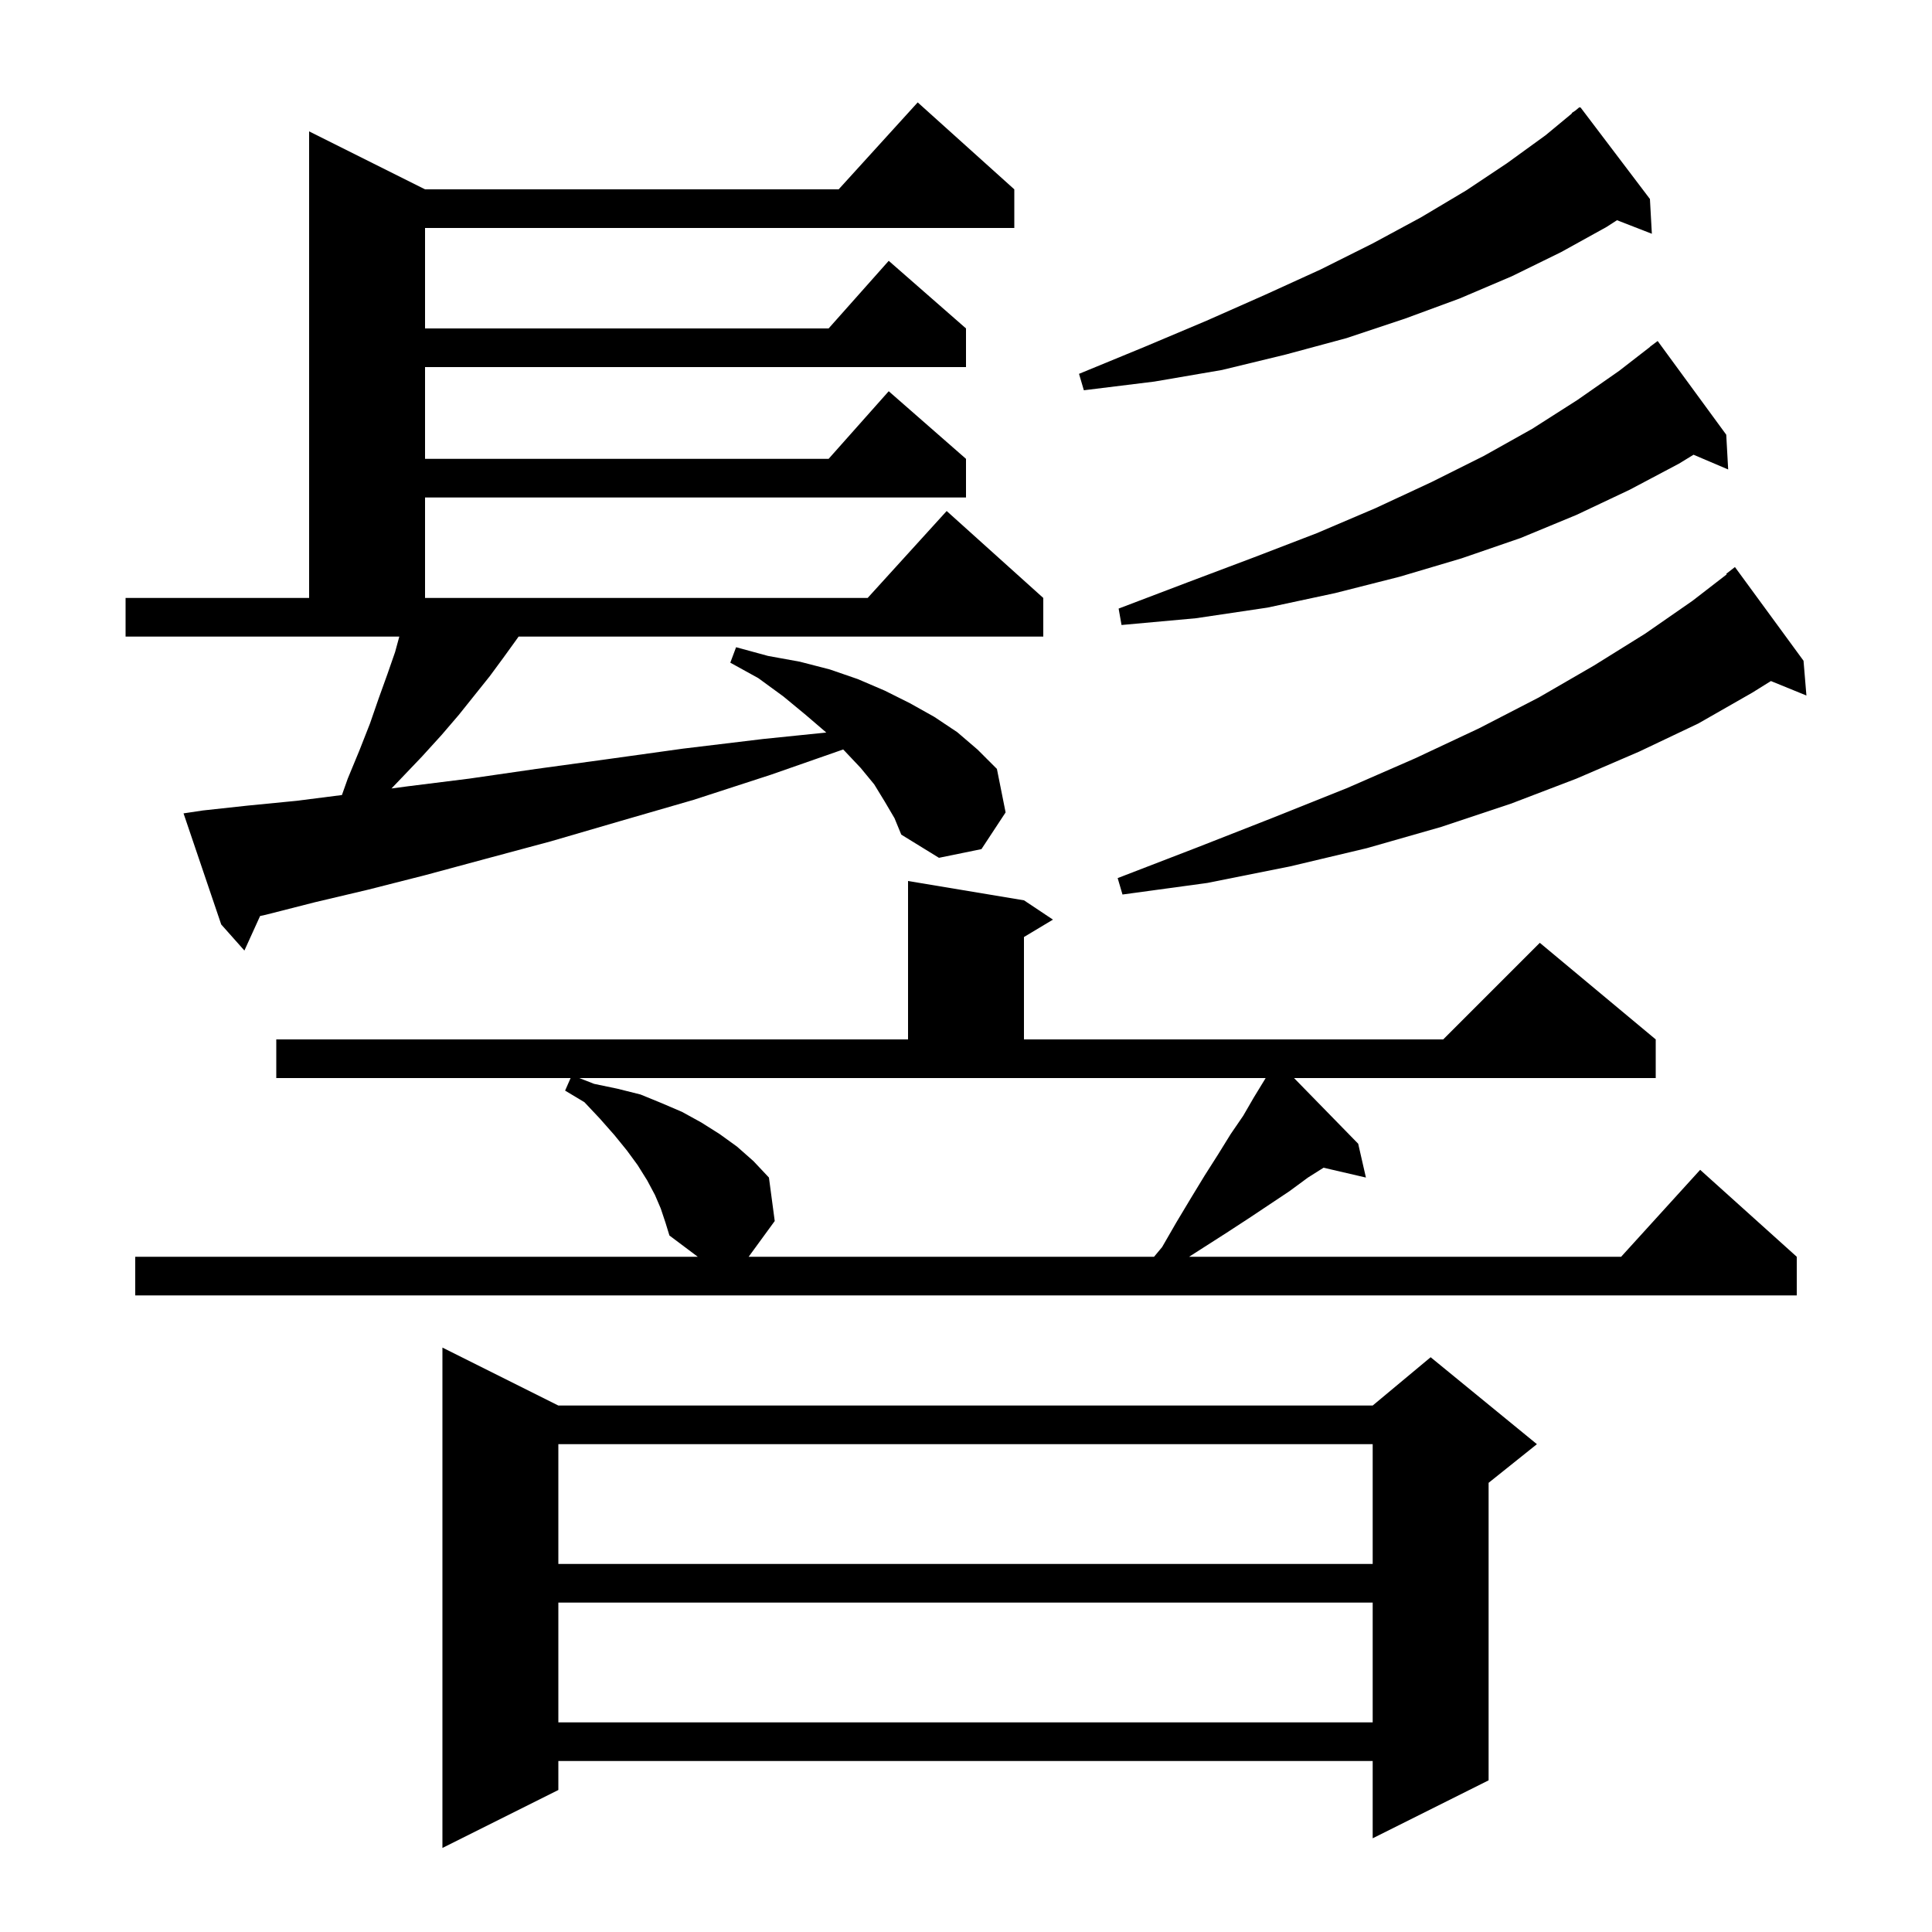 <svg xmlns="http://www.w3.org/2000/svg" xmlns:xlink="http://www.w3.org/1999/xlink" version="1.1" baseProfile="full" viewBox="0 0 200 200" width="200" height="200">
<g fill="black">
<path d="M 57.8 145.5 L 142.1 145.5 L 148.1 140.5 L 159.1 149.5 L 154.1 153.5 L 154.1 184.3 L 142.1 190.3 L 142.1 182.3 L 57.8 182.3 L 57.8 185.3 L 45.8 191.3 L 45.8 139.5 Z M 57.8 165.9 L 57.8 178.3 L 142.1 178.3 L 142.1 165.9 Z M 57.8 149.5 L 57.8 161.9 L 142.1 161.9 L 142.1 149.5 Z M 68.4 125.1 L 67.8 123.7 L 67.0 122.2 L 66.0 120.6 L 64.9 119.1 L 63.6 117.5 L 62.1 115.8 L 60.5 114.1 L 58.5 112.9 L 59.069 111.6 L 28.6 111.6 L 28.6 107.6 L 94.0 107.6 L 94.0 91.2 L 106.0 93.2 L 109.0 95.2 L 106.0 97.0 L 106.0 107.6 L 149.4 107.6 L 159.4 97.6 L 171.4 107.6 L 171.4 111.6 L 133.958 111.6 L 140.6 118.4 L 141.4 121.9 L 137.013 120.882 L 135.4 121.9 L 133.5 123.3 L 129.3 126.1 L 127.0 127.6 L 123.094 130.1 L 167.818 130.1 L 176.0 121.1 L 186.0 130.1 L 186.0 134.1 L 14.0 134.1 L 14.0 130.1 L 72.233 130.1 L 69.3 127.9 L 68.9 126.6 Z M 61.5 112.2 L 63.9 112.7 L 66.3 113.3 L 68.5 114.2 L 70.6 115.1 L 72.6 116.2 L 74.5 117.4 L 76.3 118.7 L 78.0 120.2 L 79.6 121.9 L 80.2 126.4 L 77.5 130.1 L 119.467 130.1 L 120.3 129.1 L 121.8 126.5 L 123.3 124.0 L 124.7 121.7 L 126.1 119.5 L 127.4 117.4 L 128.7 115.5 L 129.8 113.6 L 130.9 111.8 L 131.018 111.6 L 59.967 111.6 Z M 91.6 83.0 L 90.5 81.2 L 89.1 79.5 L 87.4 77.7 L 87.285 77.585 L 79.8 80.2 L 71.8 82.8 L 64.2 85.0 L 57.0 87.1 L 50.3 88.9 L 44.0 90.6 L 38.1 92.1 L 32.6 93.4 L 27.5 94.7 L 26.925 94.825 L 25.3 98.4 L 22.9 95.7 L 19.0 84.2 L 21.0 83.9 L 25.6 83.4 L 30.7 82.9 L 35.396 82.302 L 36.0 80.6 L 37.2 77.7 L 38.3 74.9 L 39.2 72.3 L 40.1 69.8 L 40.9 67.5 L 41.336 65.9 L 13.0 65.9 L 13.0 61.9 L 32.0 61.9 L 32.0 13.6 L 44.0 19.6 L 86.818 19.6 L 95.0 10.6 L 105.0 19.6 L 105.0 23.6 L 44.0 23.6 L 44.0 34.0 L 85.778 34.0 L 92.0 27.0 L 100.0 34.0 L 100.0 38.0 L 44.0 38.0 L 44.0 47.5 L 85.778 47.5 L 92.0 40.5 L 100.0 47.5 L 100.0 51.5 L 44.0 51.5 L 44.0 61.9 L 89.818 61.9 L 98.0 52.9 L 108.0 61.9 L 108.0 65.9 L 53.683 65.9 L 53.4 66.3 L 52.1 68.1 L 50.7 70.0 L 47.5 74.0 L 45.7 76.1 L 43.7 78.3 L 41.6 80.5 L 40.526 81.623 L 42.2 81.4 L 48.6 80.6 L 55.5 79.6 L 62.8 78.6 L 70.7 77.5 L 79.0 76.5 L 85.532 75.832 L 85.5 75.8 L 83.4 74.0 L 81.1 72.1 L 78.5 70.2 L 75.6 68.6 L 76.2 67.0 L 79.5 67.9 L 82.8 68.5 L 85.9 69.3 L 88.8 70.3 L 91.6 71.5 L 94.2 72.8 L 96.7 74.2 L 99.1 75.8 L 101.2 77.6 L 103.2 79.6 L 104.1 84.1 L 101.6 87.9 L 97.2 88.8 L 93.3 86.4 L 92.6 84.7 Z M 186.7 68.4 L 187.0 72.0 L 183.324 70.502 L 181.4 71.7 L 175.8 74.9 L 169.7 77.8 L 163.2 80.6 L 156.4 83.2 L 149.2 85.6 L 141.5 87.8 L 133.5 89.7 L 125.0 91.4 L 116.2 92.6 L 115.7 90.9 L 124.0 87.7 L 131.9 84.6 L 139.4 81.6 L 146.5 78.5 L 153.1 75.4 L 159.3 72.2 L 165.0 68.9 L 170.3 65.6 L 175.2 62.2 L 178.75 59.457 L 178.7 59.4 L 179.6 58.7 Z M 178.7 45.0 L 178.9 48.6 L 175.314 47.073 L 173.8 48.0 L 168.7 50.7 L 163.2 53.3 L 157.4 55.7 L 151.3 57.8 L 144.9 59.7 L 138.2 61.4 L 131.2 62.9 L 123.8 64.0 L 116.1 64.7 L 115.8 63.0 L 122.9 60.3 L 129.8 57.7 L 136.3 55.2 L 142.4 52.6 L 148.2 49.9 L 153.6 47.2 L 158.6 44.4 L 163.3 41.4 L 167.6 38.4 L 170.81 35.912 L 170.8 35.9 L 171.6 35.3 Z M 170.8 20.6 L 171.0 24.2 L 167.391 22.797 L 166.3 23.5 L 161.6 26.1 L 156.5 28.6 L 151.1 30.9 L 145.4 33.0 L 139.4 35.0 L 133.1 36.7 L 126.5 38.3 L 119.5 39.5 L 112.2 40.4 L 111.7 38.7 L 118.5 35.9 L 124.9 33.2 L 131.0 30.5 L 136.7 27.9 L 142.1 25.2 L 147.1 22.5 L 151.8 19.7 L 156.0 16.9 L 160.0 14.0 L 162.733 11.736 L 162.7 11.7 L 163.088 11.441 L 163.5 11.1 L 163.534 11.144 L 163.6 11.1 Z " />
</g>
</svg>
